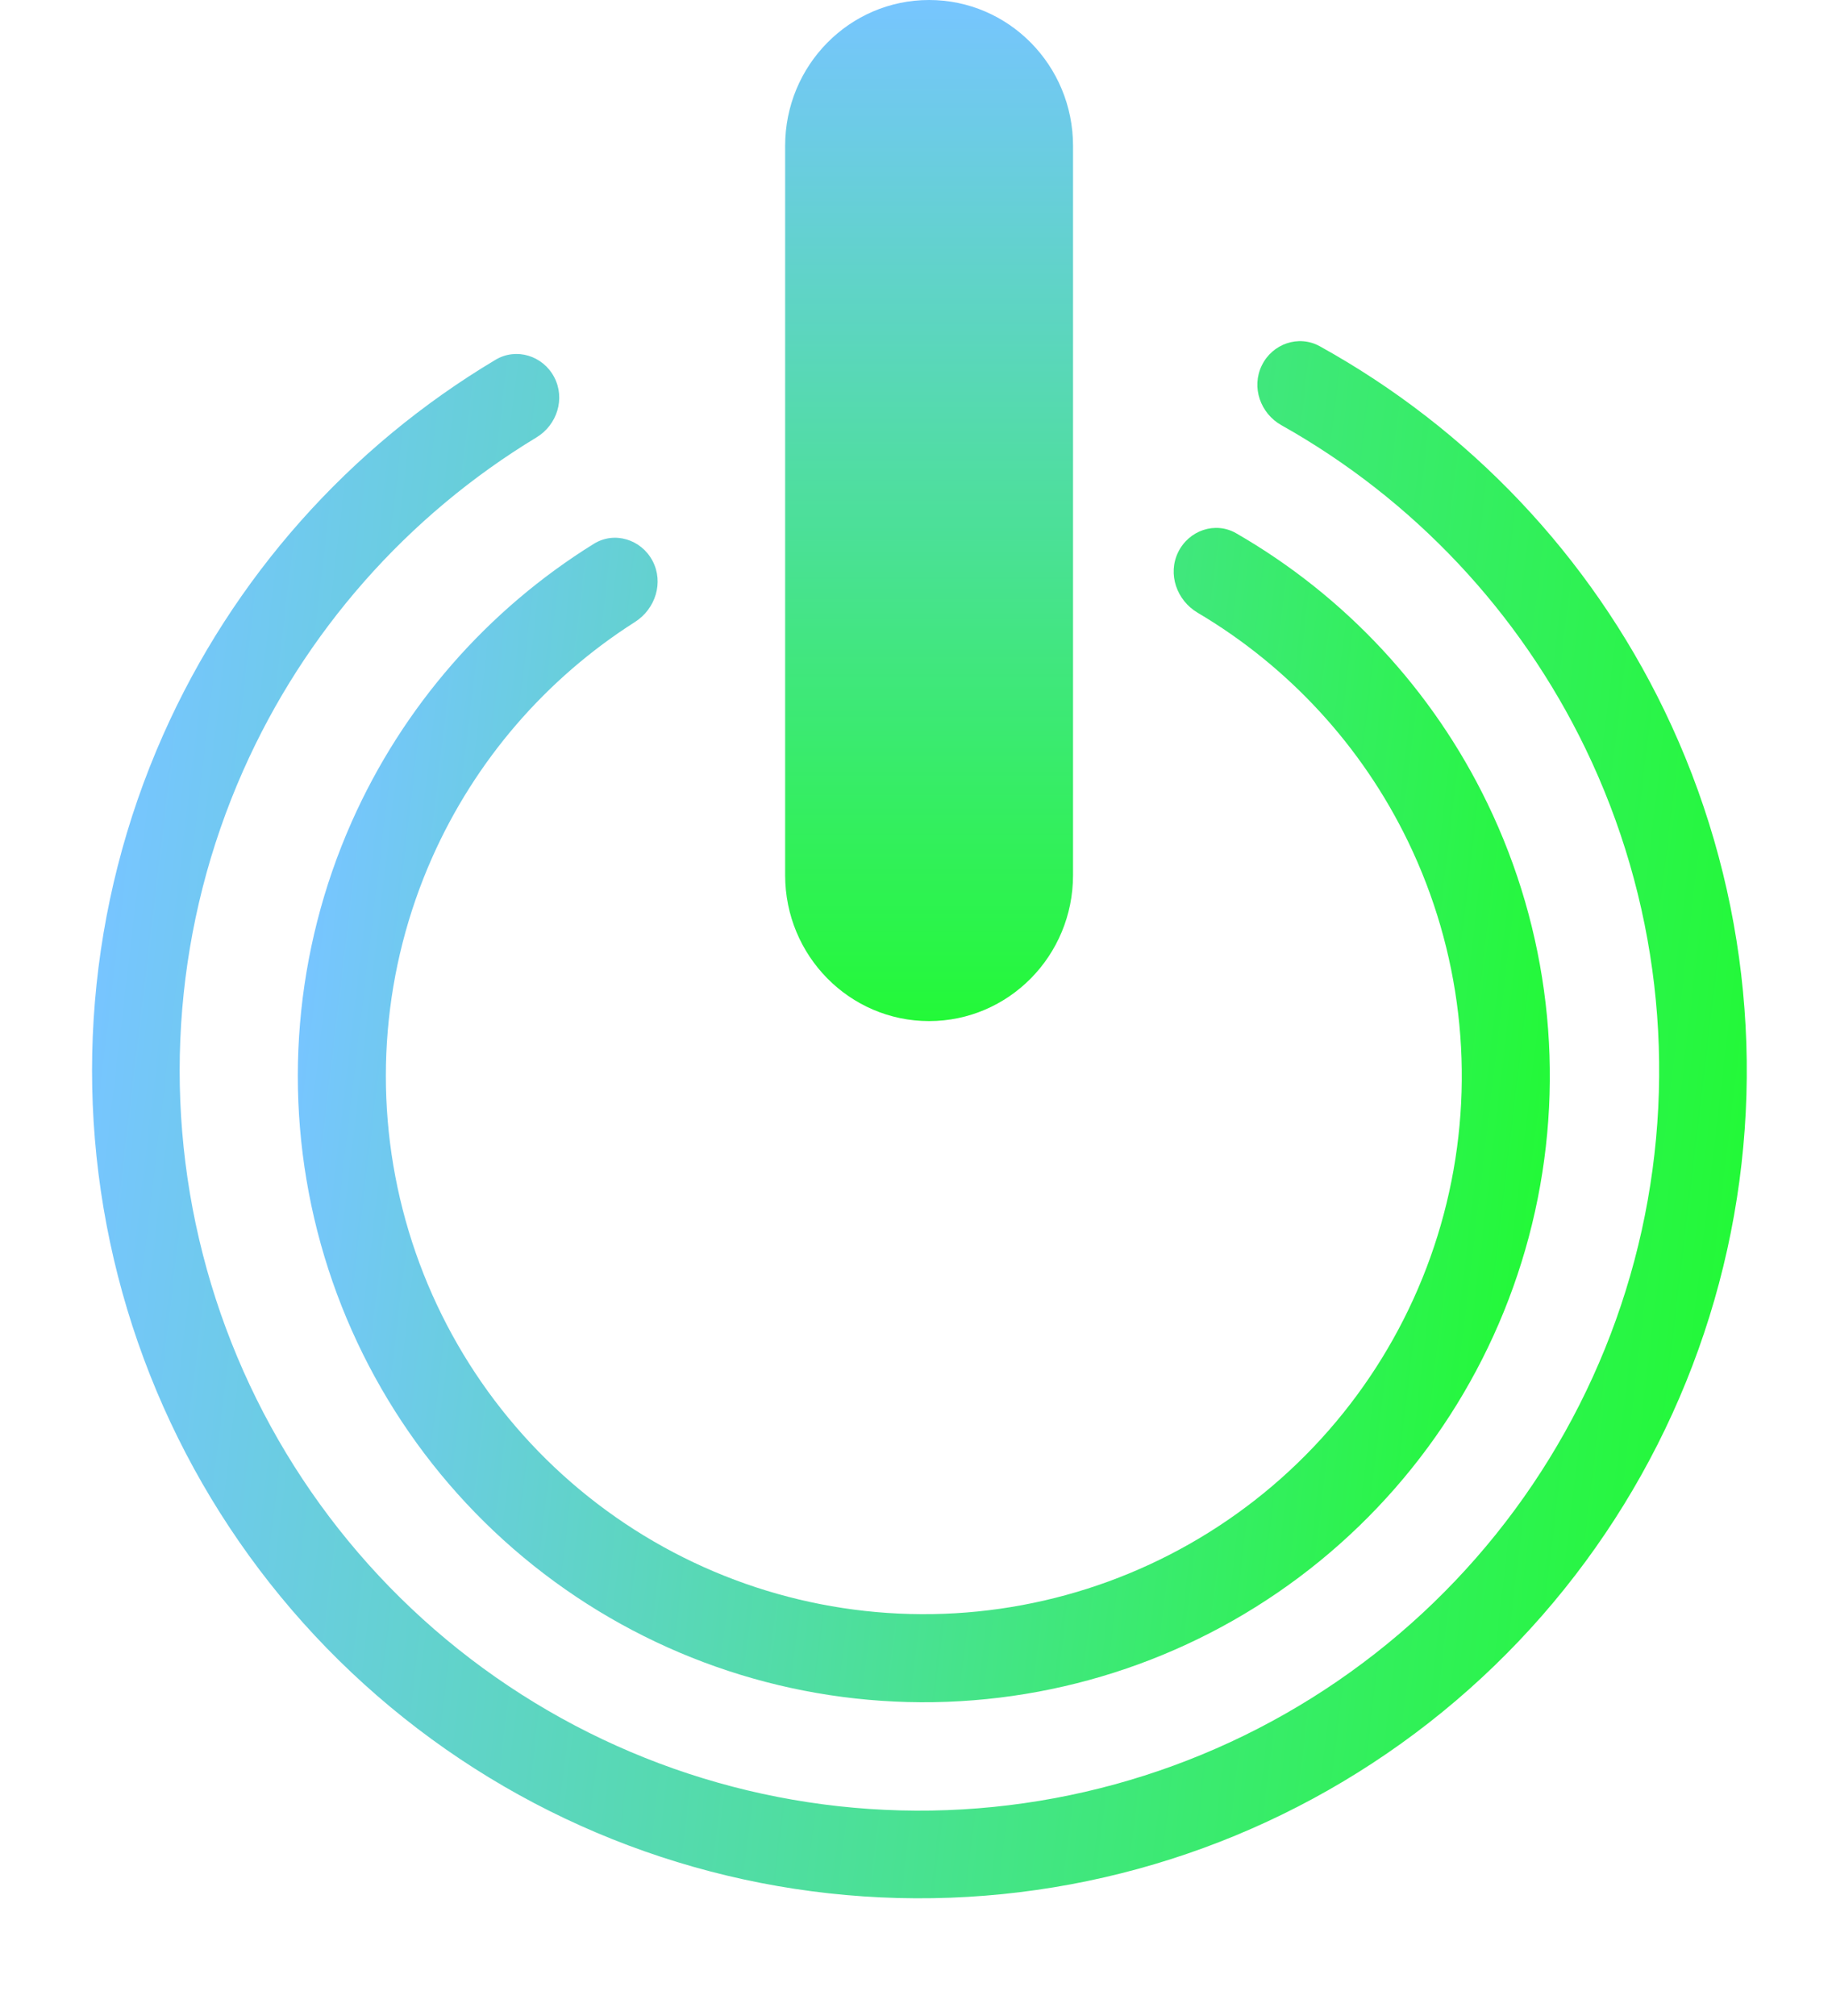 <svg width="70" height="77" viewBox="0 0 70 77" fill="none" xmlns="http://www.w3.org/2000/svg">
<path d="M48.212 13.96C48.615 13.129 49.62 12.778 50.428 13.225C56.136 16.381 60.741 21.233 63.592 27.13C66.686 33.529 67.533 40.785 65.997 47.725C64.46 54.665 60.629 60.885 55.123 65.38C49.616 69.876 42.756 72.384 35.648 72.5C28.541 72.617 21.602 70.335 15.951 66.022C10.3 61.709 6.268 55.618 4.505 48.732C2.742 41.846 3.351 34.566 6.234 28.069C8.89 22.082 13.334 17.082 18.935 13.741C19.729 13.267 20.744 13.585 21.175 14.403C21.606 15.221 21.289 16.229 20.498 16.707C15.562 19.694 11.645 24.128 9.294 29.427C6.716 35.236 6.172 41.745 7.748 47.902C9.324 54.059 12.93 59.505 17.982 63.361C23.034 67.217 29.239 69.257 35.593 69.153C41.948 69.049 48.083 66.806 53.006 62.787C57.929 58.768 61.354 53.207 62.728 47.001C64.102 40.796 63.345 34.309 60.578 28.587C58.055 23.369 53.995 19.065 48.963 16.241C48.157 15.789 47.808 14.791 48.212 13.96Z" fill="url(#paint0_linear_1204_87)"/>
<path d="M45.015 21.094C45.421 20.258 46.431 19.905 47.236 20.369C51.387 22.759 54.737 26.349 56.834 30.685C59.175 35.527 59.816 41.016 58.653 46.267C57.49 51.519 54.592 56.225 50.426 59.626C46.26 63.027 41.069 64.925 35.691 65.013C30.313 65.101 25.063 63.374 20.788 60.111C16.512 56.848 13.461 52.24 12.127 47.029C10.793 41.819 11.254 36.311 13.436 31.395C15.389 26.993 18.62 23.295 22.691 20.77C23.48 20.281 24.501 20.601 24.934 21.423C25.367 22.244 25.047 23.256 24.264 23.755C20.86 25.921 18.157 29.049 16.51 32.76C14.636 36.984 14.239 41.718 15.386 46.195C16.532 50.673 19.154 54.633 22.828 57.437C26.502 60.242 31.014 61.725 35.636 61.65C40.257 61.574 44.718 59.943 48.299 57.02C51.879 54.097 54.37 50.053 55.369 45.54C56.368 41.028 55.817 36.31 53.805 32.149C52.038 28.494 49.234 25.456 45.761 23.403C44.962 22.93 44.609 21.929 45.015 21.094Z" fill="url(#paint1_linear_1204_87)"/>
<path d="M30 5.571C30 2.494 32.462 0 35.5 0C38.538 0 41 2.494 41 5.571V33.429C41 36.506 38.538 39 35.5 39C32.462 39 30 36.506 30 33.429V5.571Z" fill="url(#paint2_linear_1204_87)"/>
<defs>
<linearGradient id="paint0_linear_1204_87" x1="3.739" y1="37.152" x2="66.522" y2="44.63" gradientUnits="userSpaceOnUse">
<stop stop-color="#77C5FF"/>
<stop offset="1" stop-color="#23F938"/>
</linearGradient>
<linearGradient id="paint1_linear_1204_87" x1="11.548" y1="38.268" x2="59.051" y2="43.926" gradientUnits="userSpaceOnUse">
<stop stop-color="#77C5FF"/>
<stop offset="1" stop-color="#23F938"/>
</linearGradient>
<linearGradient id="paint2_linear_1204_87" x1="35.5" y1="0" x2="35.5" y2="39" gradientUnits="userSpaceOnUse">
<stop stop-color="#77C5FF"/>
<stop offset="1" stop-color="#23F938"/>
</linearGradient>
</defs>
</svg>

